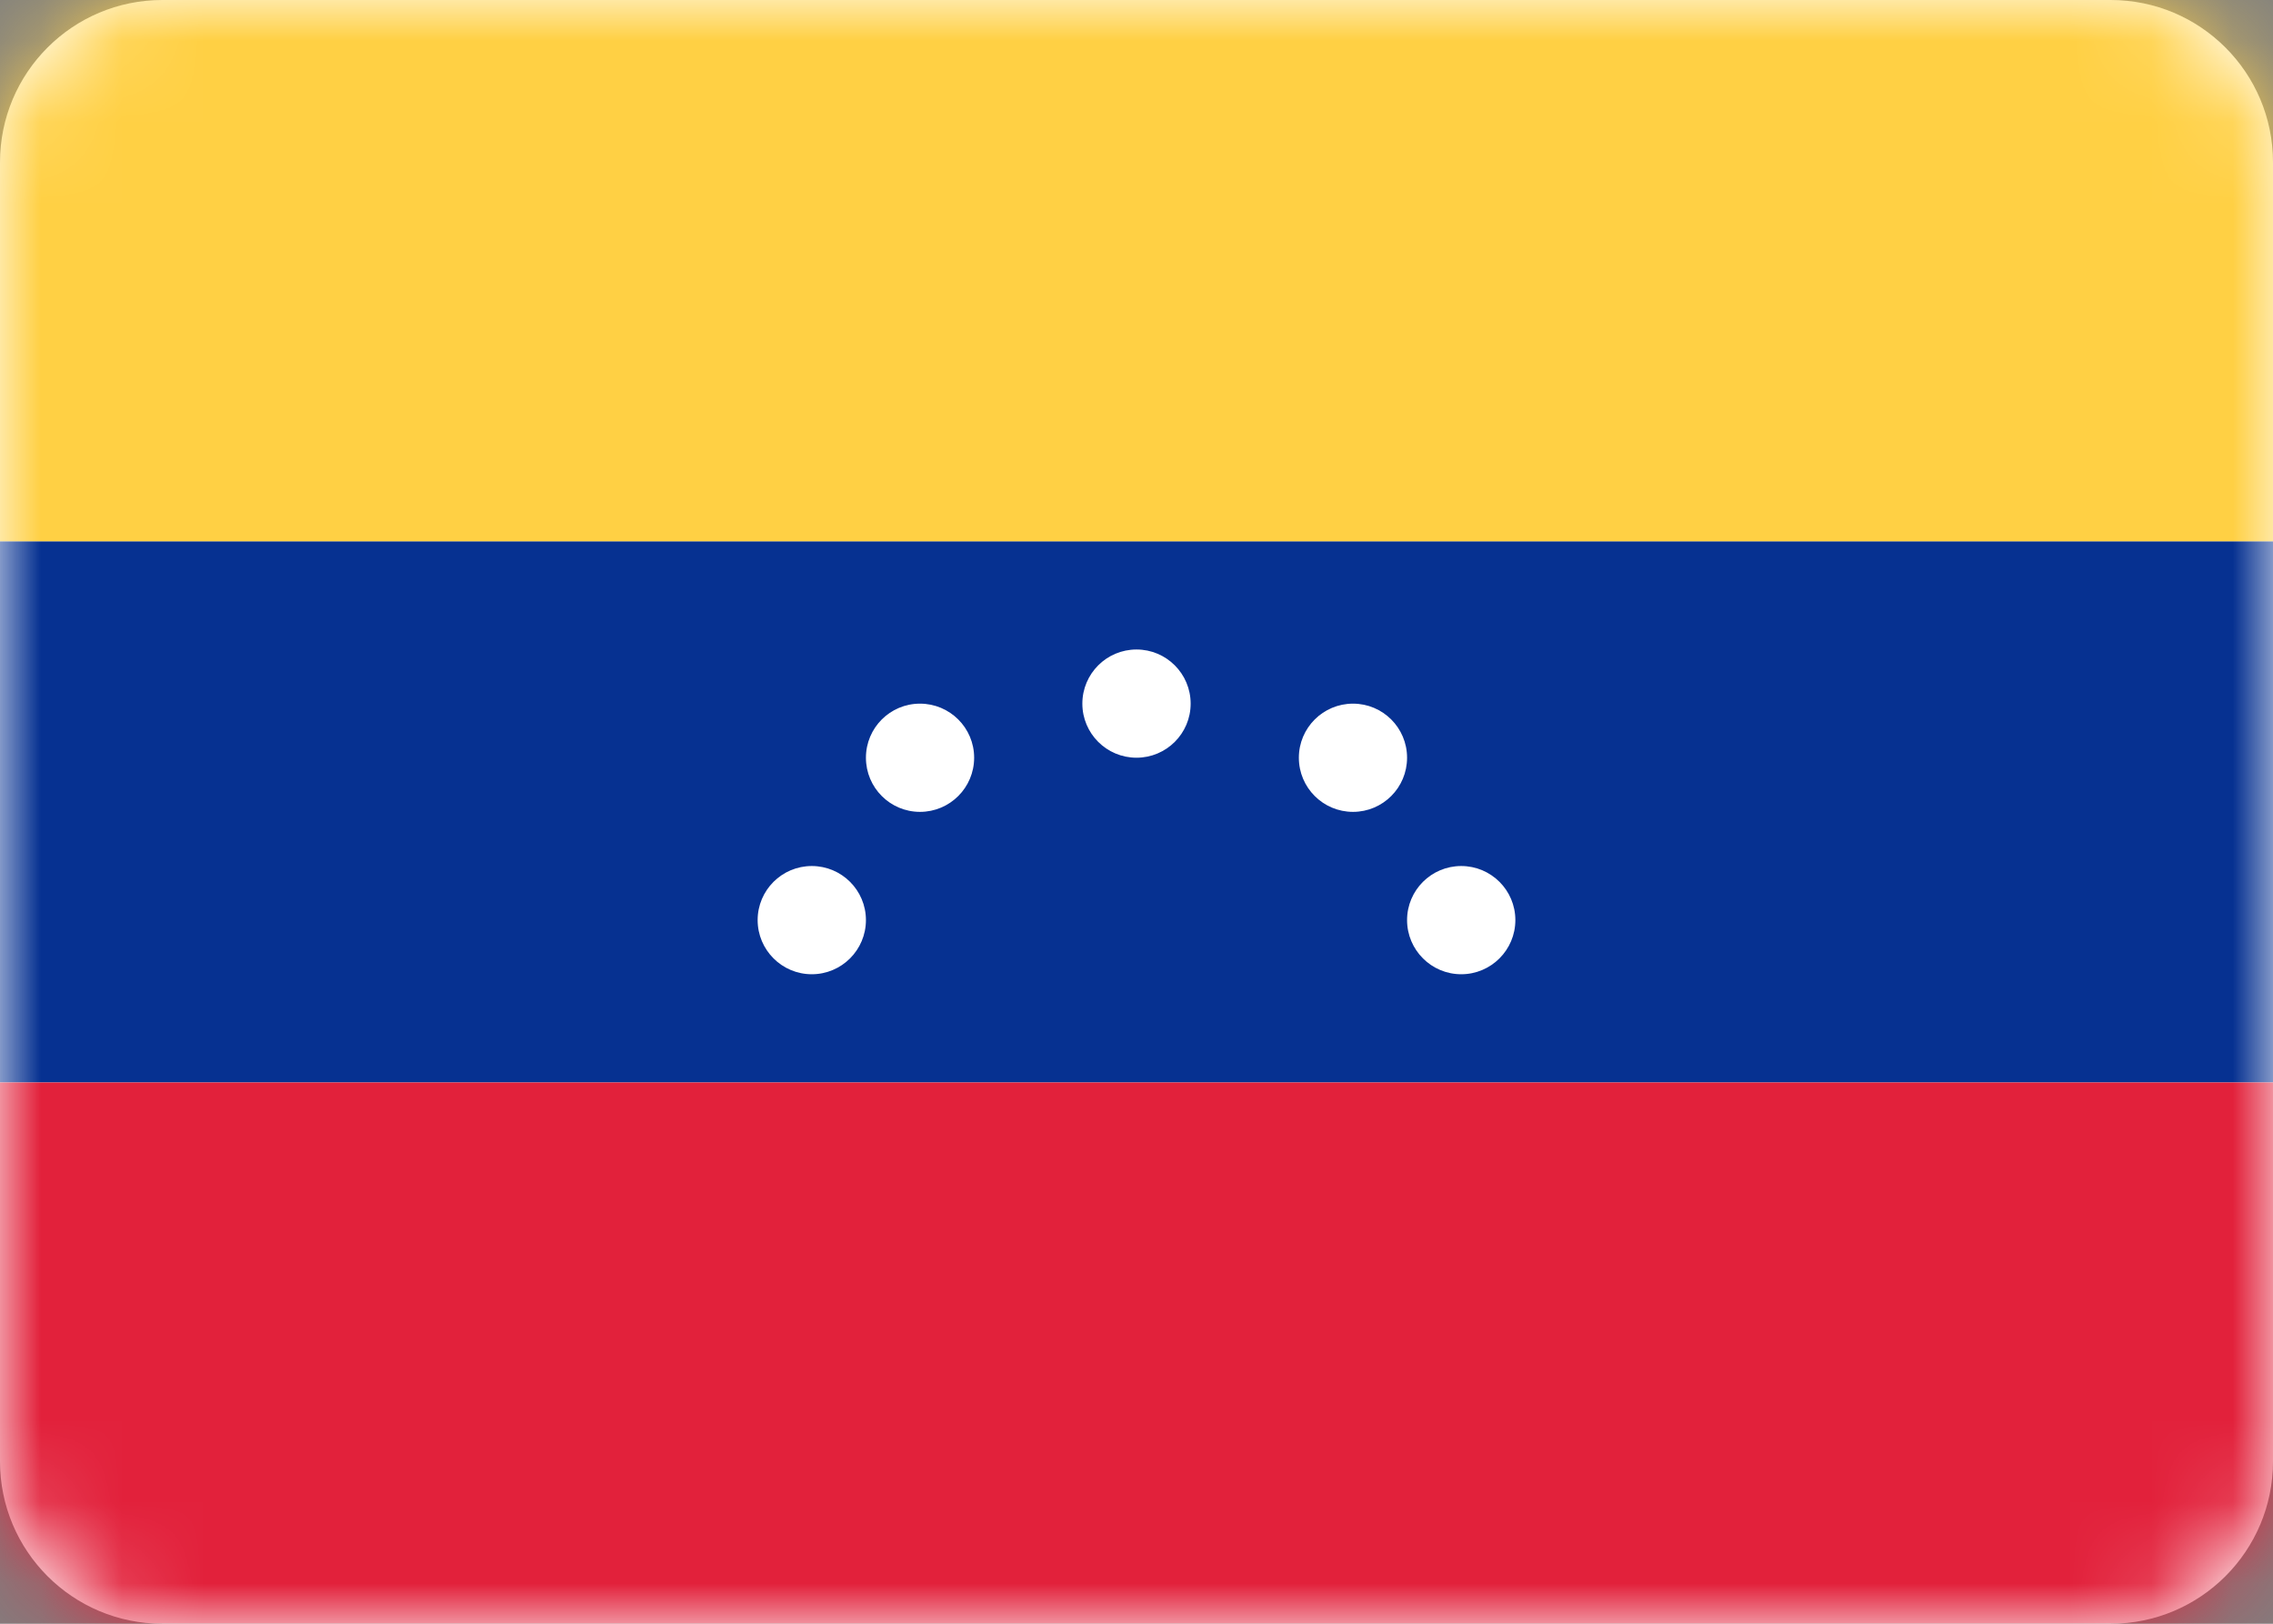 <svg width="28" height="20" viewBox="0 0 28 20" fill="none" xmlns="http://www.w3.org/2000/svg">
<rect x="0" y="0" width="28" height="20" fill="#808080" stroke="none"/>
<rect width="28" height="20" fill="black" fill-opacity="0"/>
<path fill-rule="evenodd" clip-rule="evenodd" d="M0 2C0 0.895 0.895 0 2 0H26C27.105 0 28 0.895 28 2V18C28 19.105 27.105 20 26 20H2C0.895 20 0 19.105 0 18V2Z" fill="white"/>
<mask id="mask0" mask-type="alpha" maskUnits="userSpaceOnUse" x="0" y="0" width="28" height="20">
<path fill-rule="evenodd" clip-rule="evenodd" d="M0 2C0 0.895 0.895 0 2 0H26C27.105 0 28 0.895 28 2V18C28 19.105 27.105 20 26 20H2C0.895 20 0 19.105 0 18V2Z" fill="white"/>
</mask>
<g mask="url(#mask0)">
<path fill-rule="evenodd" clip-rule="evenodd" d="M0 13.333H28V6.667H0V13.333Z" fill="#063191"/>
<path fill-rule="evenodd" clip-rule="evenodd" d="M0 20H28V13.333H0V20Z" fill="#E2213B"/>
<path fill-rule="evenodd" clip-rule="evenodd" d="M14 9.333C14.368 9.333 14.667 9.035 14.667 8.667C14.667 8.298 14.368 8 14 8C13.632 8 13.333 8.298 13.333 8.667C13.333 9.035 13.632 9.333 14 9.333ZM11.333 10C11.701 10 12 9.702 12 9.333C12 8.965 11.701 8.667 11.333 8.667C10.965 8.667 10.667 8.965 10.667 9.333C10.667 9.702 10.965 10 11.333 10ZM17.333 9.333C17.333 9.702 17.035 10 16.667 10C16.299 10 16 9.702 16 9.333C16 8.965 16.299 8.667 16.667 8.667C17.035 8.667 17.333 8.965 17.333 9.333ZM10 12C10.368 12 10.667 11.701 10.667 11.333C10.667 10.965 10.368 10.667 10 10.667C9.632 10.667 9.333 10.965 9.333 11.333C9.333 11.701 9.632 12 10 12ZM18.667 11.333C18.667 11.701 18.368 12 18 12C17.632 12 17.333 11.701 17.333 11.333C17.333 10.965 17.632 10.667 18 10.667C18.368 10.667 18.667 10.965 18.667 11.333Z" fill="white"/>
<path fill-rule="evenodd" clip-rule="evenodd" d="M0 6.667H28V0H0V6.667Z" fill="#FFD044"/>
</g>
</svg>
